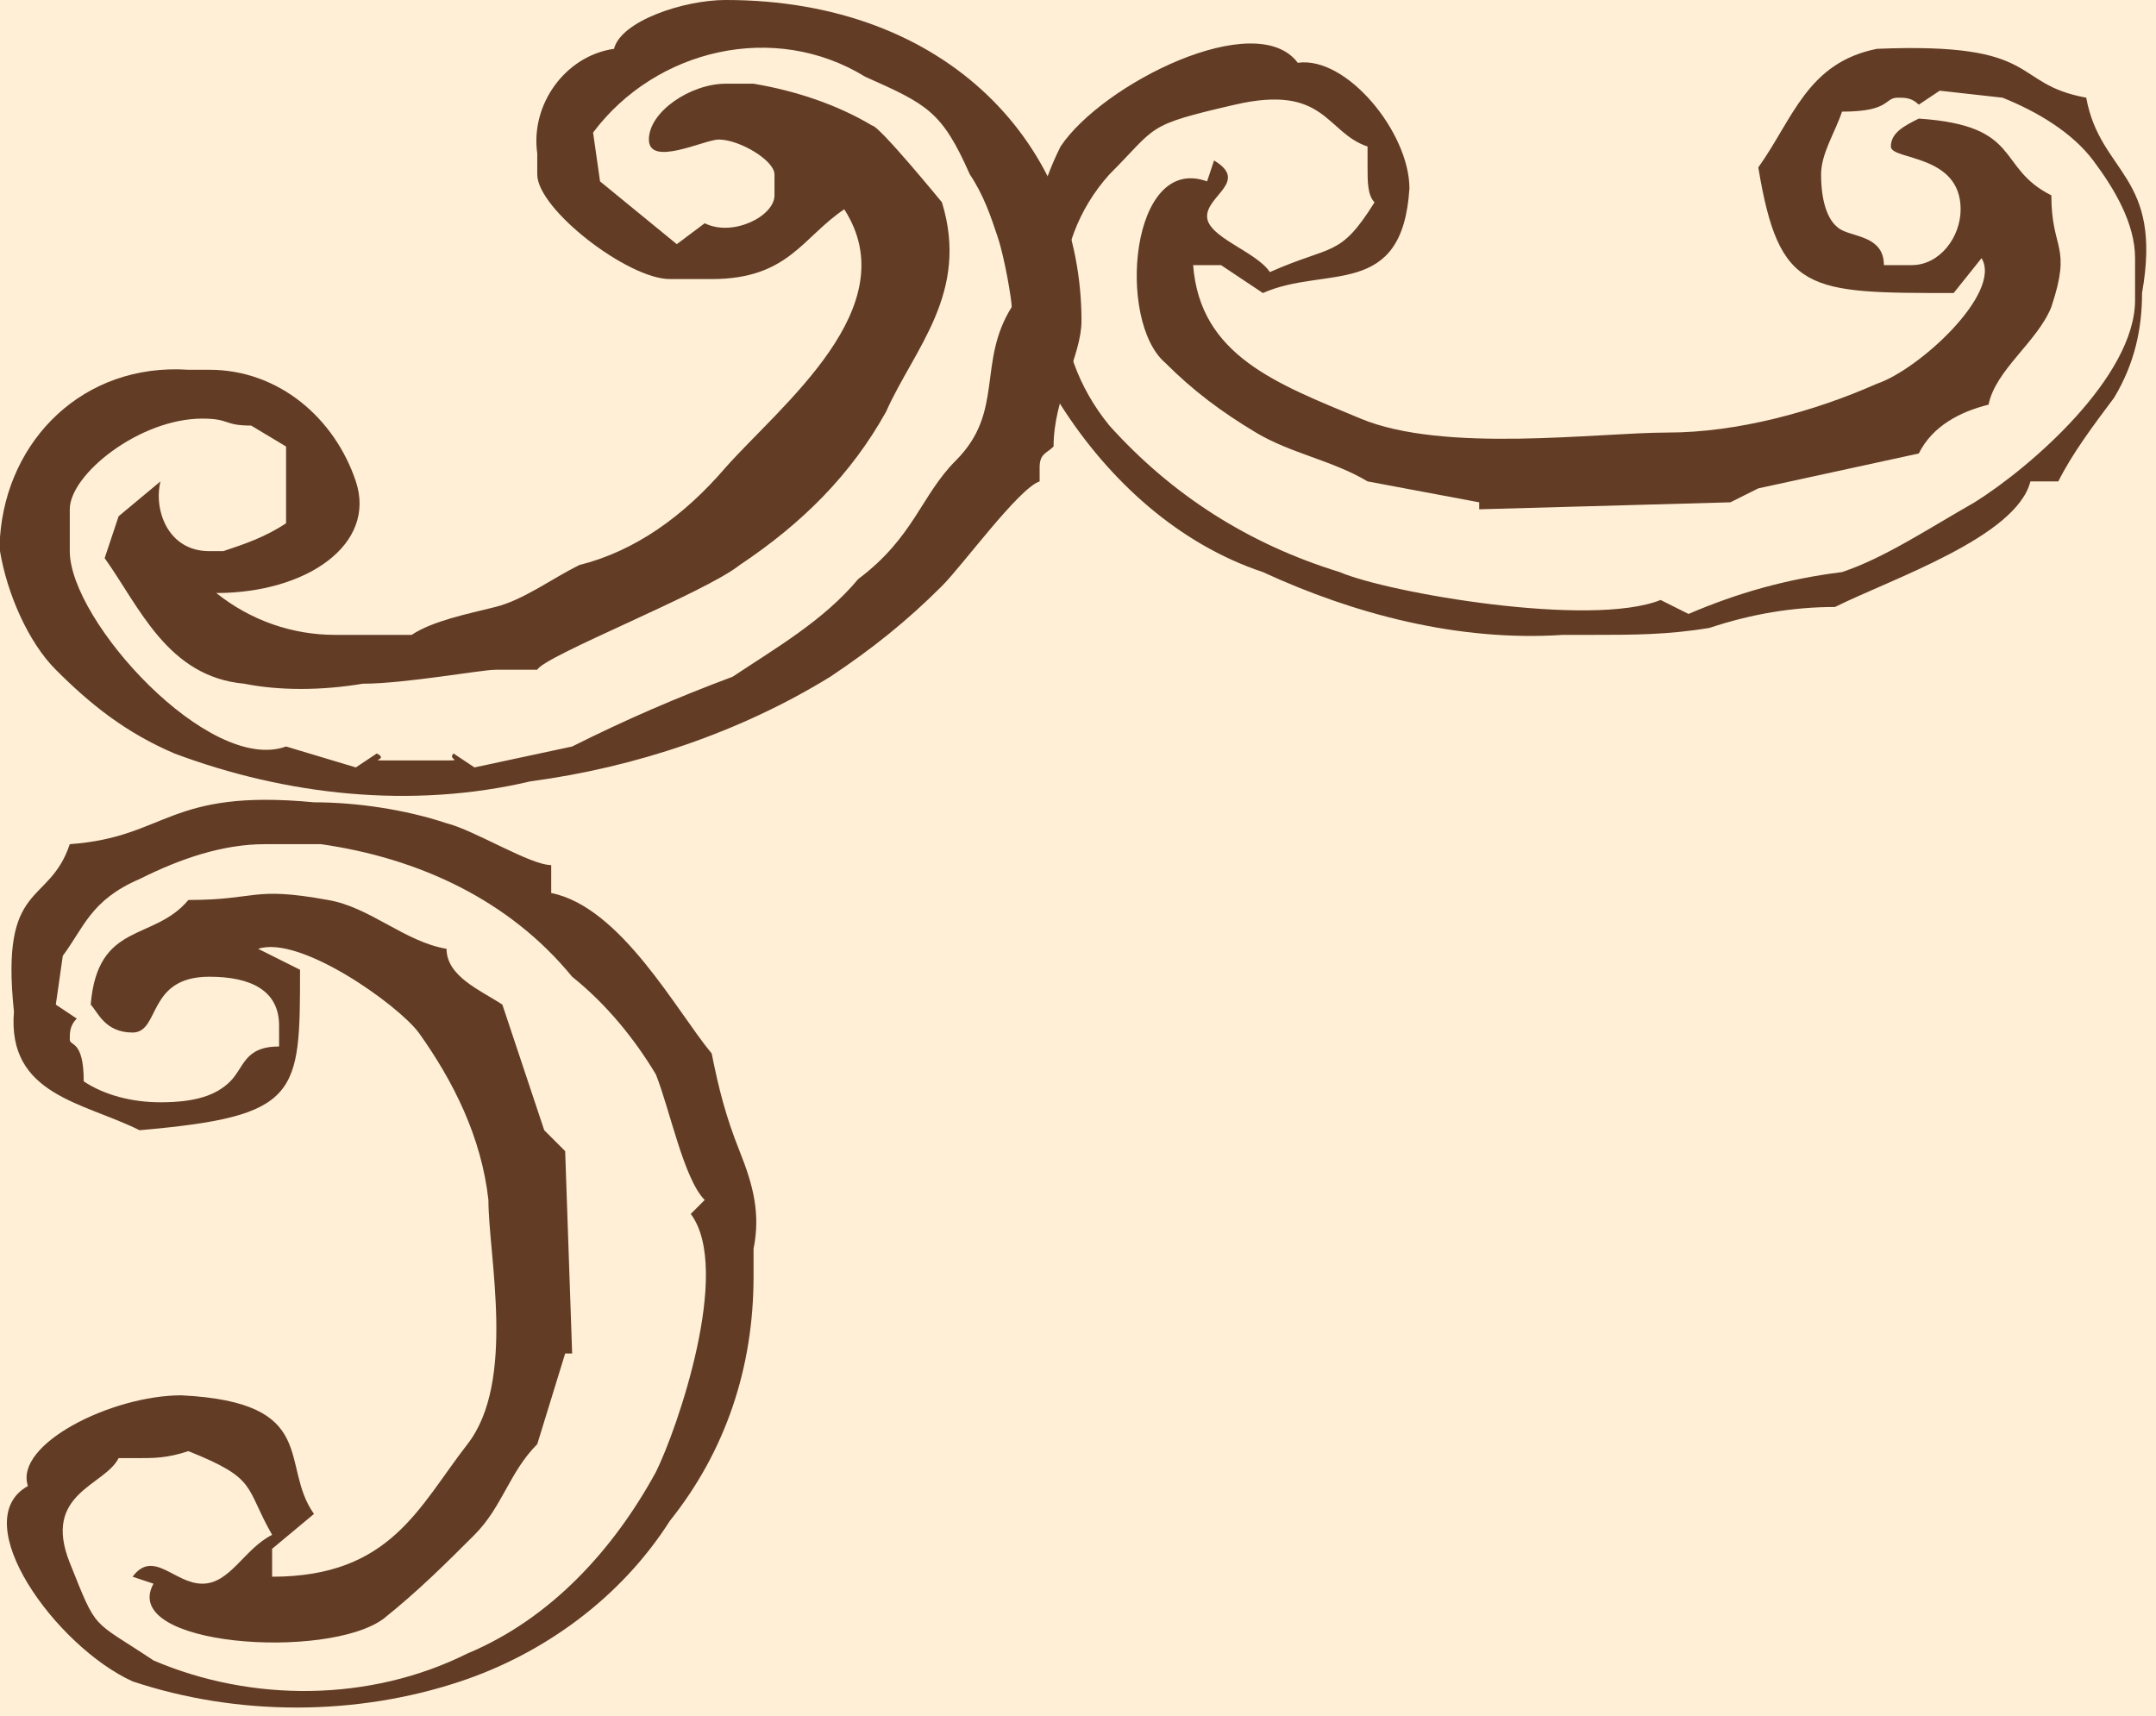 <?xml version="1.0" encoding="utf-8"?>
<!-- Generator: Adobe Illustrator 22.0.0, SVG Export Plug-In . SVG Version: 6.00 Build 0)  -->
<svg version="1.1" id="Слой_1" xmlns="http://www.w3.org/2000/svg" xmlns:xlink="http://www.w3.org/1999/xlink" x="0px" y="0px"
	 preserveAspectRatio="none" viewBox="0 0 30.9 24.6" style="enable-background:new 0 0 30.9 24.6;" xml:space="preserve">
<style type="text/css">
	.st0{fill:#FFEFD6;}
	.st1{fill:#623C25;}
</style>
<g id="Слой_2">
	<rect class="st0" width="30.9" height="24.6"/>
</g>
<g id="Layer_2">
	<g id="Layer_1-2">
		<path class="st1" d="M4.8,9.1c-0.6,0-1.2-0.2-1.7-0.6c1.3,0,2.3-0.7,2-1.6C4.8,6,4,5.3,3,5.3H2.7C1.2,5.2,0.1,6.3,0,7.7
			c0,0.1,0,0.1,0,0.2c0.1,0.6,0.4,1.3,0.8,1.7c0.5,0.5,1,0.9,1.7,1.2c1.6,0.6,3.4,0.8,5.1,0.4c1.5-0.2,3-0.7,4.3-1.5
			c0.6-0.4,1.1-0.8,1.6-1.3c0.3-0.3,1.1-1.4,1.4-1.5V6.7c0-0.2,0.1-0.2,0.2-0.3c0-0.7,0.4-1.3,0.4-1.8c0-2.5-1.9-4.6-5.1-4.6
			C9.8,0,8.9,0.3,8.8,0.7C8.1,0.8,7.6,1.5,7.7,2.2v0.3C7.7,3,9,4,9.6,4h0.6c1.1,0,1.3-0.6,1.9-1c0.9,1.4-0.9,2.8-1.7,3.7
			C9.8,7.4,9.1,7.9,8.3,8.1C7.9,8.3,7.5,8.6,7.1,8.7C6.7,8.8,6.2,8.9,5.9,9.1H4.8z M7.1,9.6h0.6c0.1-0.2,2.4-1.1,2.9-1.5
			c0.9-0.6,1.6-1.3,2.1-2.2c0.4-0.9,1.2-1.7,0.8-3c0,0-0.9-1.1-1-1.1c-0.5-0.3-1.1-0.5-1.7-0.6h-0.4c-0.5,0-1.1,0.4-1.1,0.8
			S10.1,2,10.3,2c0.3,0,0.8,0.3,0.8,0.5v0.3c0,0.3-0.6,0.6-1,0.4L9.7,3.5L8.6,2.6L8.5,1.9c0.9-1.2,2.6-1.6,3.9-0.8
			c0.9,0.4,1.1,0.5,1.5,1.4c0.2,0.3,0.3,0.6,0.4,0.9c0.1,0.3,0.2,0.9,0.2,1c-0.5,0.8-0.1,1.5-0.8,2.2c-0.5,0.5-0.6,1.1-1.4,1.7
			c-0.5,0.6-1.2,1-1.8,1.4c-0.8,0.3-1.5,0.6-2.3,1L6.8,11l-0.3-0.2c-0.1,0.1,0.2,0.1-0.2,0.1H5.6c-0.4,0,0,0-0.2-0.1L5.1,11l-1-0.3
			C3,11.1,1,8.9,1,7.9V7.3C1,6.8,2,6,2.9,6c0.4,0,0.3,0.1,0.7,0.1l0.5,0.3v1.1C3.8,7.7,3.5,7.8,3.2,7.9H3c-0.6,0-0.8-0.6-0.7-1
			L1.7,7.4L1.5,8c0.5,0.7,0.9,1.7,2,1.8c0.5,0.1,1.1,0.1,1.7,0C5.8,9.8,6.9,9.6,7.1,9.6"/>
		<path class="st1" d="M2,16.2c2.3-0.2,2.3-0.5,2.3-2.3l-0.6-0.3c0.6-0.2,2,0.8,2.3,1.2c0.5,0.7,0.9,1.5,1,2.4
			c0,0.8,0.4,2.6-0.3,3.5s-1.1,1.9-2.8,1.9v-0.4l0.6-0.5c-0.5-0.7,0.1-1.6-1.9-1.7c-1,0-2.4,0.7-2.2,1.3c-0.9,0.5,0.4,2.3,1.5,2.8
			c1.5,0.5,3.2,0.5,4.7,0c1.2-0.4,2.3-1.2,3-2.3c0.8-1,1.2-2.2,1.2-3.5v-0.4c0.1-0.5,0-0.9-0.2-1.4c-0.2-0.5-0.3-0.9-0.4-1.4
			c-0.5-0.6-1.3-2.1-2.3-2.3v-0.4c-0.3,0-1.1-0.5-1.5-0.6c-0.6-0.2-1.3-0.3-1.9-0.3c-2.1-0.2-2.1,0.5-3.5,0.6
			c-0.3,0.9-1,0.5-0.8,2.4C0.1,15.7,1.2,15.8,2,16.2 M9.9,17.4c0.6,0.8-0.2,3.1-0.5,3.7c-0.6,1.1-1.5,2.1-2.7,2.6
			c-1.4,0.7-3.1,0.7-4.5,0.1c-0.9-0.6-0.8-0.4-1.2-1.4s0.5-1.1,0.7-1.5H2c0.2,0,0.4,0,0.7-0.1c1,0.4,0.8,0.5,1.2,1.2
			c-0.4,0.2-0.6,0.7-1,0.7s-0.7-0.5-1-0.1l0.3,0.1c-0.5,0.9,2.5,1.1,3.3,0.5C6,22.8,6.4,22.4,6.8,22c0.4-0.4,0.5-0.9,0.9-1.3
			l0.4-1.3h0.1l-0.1-2.9l-0.3-0.3l-0.6-1.8c-0.3-0.2-0.8-0.4-0.8-0.8c-0.6-0.1-1.1-0.6-1.7-0.7c-1.1-0.2-1,0-2,0
			c-0.5,0.6-1.3,0.3-1.4,1.5c0.1,0.1,0.2,0.4,0.6,0.4s0.2-0.8,1.1-0.8c0.6,0,1,0.2,1,0.7v0.3c-0.5,0-0.5,0.3-0.7,0.5s-0.5,0.3-1,0.3
			c-0.4,0-0.8-0.1-1.1-0.3c0-0.6-0.2-0.5-0.2-0.6s0-0.2,0.1-0.3l-0.3-0.2l0.1-0.7c0.3-0.4,0.4-0.8,1.1-1.1c0.6-0.3,1.2-0.5,1.8-0.5
			h0.8c1.4,0.2,2.7,0.8,3.6,1.9c0.5,0.4,0.9,0.9,1.2,1.4c0.2,0.5,0.4,1.5,0.7,1.8L9.9,17.4z"/>
		<path class="st1" d="M25.2,2.4c0.3,1.8,0.7,1.8,2.8,1.8l0.4-0.5c0.3,0.5-0.9,1.6-1.5,1.8c-0.9,0.4-2,0.7-3,0.7
			c-1,0-3.2,0.3-4.4-0.2s-2.3-0.9-2.4-2.2h0.4l0.6,0.4c0.9-0.4,2,0.1,2.1-1.5c0-0.8-0.9-1.9-1.6-1.8c-0.6-0.8-2.8,0.3-3.4,1.2
			c-0.6,1.2-0.6,2.6,0,3.7c0.7,1.1,1.7,2,2.9,2.4c1.3,0.6,2.8,1,4.3,0.9h0.4c0.6,0,1.1,0,1.7-0.1c0.6-0.2,1.2-0.3,1.8-0.3
			c0.8-0.4,2.6-1,2.8-1.8h0.4c0.2-0.4,0.5-0.8,0.8-1.2c0.3-0.5,0.4-1,0.4-1.5c0.3-1.7-0.6-1.7-0.8-2.8c-1.1-0.2-0.6-0.8-3-0.7
			C25.9,0.9,25.7,1.7,25.2,2.4 M23.8,8.6c-1,0.4-3.9-0.1-4.6-0.4c-1.3-0.4-2.4-1.1-3.3-2.1C15,5,15,3.5,15.9,2.5
			c0.7-0.7,0.5-0.7,1.8-1s1.3,0.4,1.9,0.6v0.3c0,0.2,0,0.4,0.1,0.5c-0.5,0.8-0.6,0.6-1.5,1c-0.2-0.3-0.9-0.5-0.9-0.8
			s0.6-0.5,0.1-0.8l-0.1,0.3c-1.1-0.4-1.3,2-0.6,2.6c0.4,0.4,0.8,0.7,1.3,1c0.5,0.3,1.1,0.4,1.6,0.7l1.6,0.3v0.1l3.6-0.1L25.2,7
			l2.3-0.5c0.2-0.4,0.6-0.6,1-0.7c0.1-0.5,0.7-0.9,0.9-1.4c0.3-0.9,0-0.8,0-1.6c-0.8-0.4-0.4-1-1.9-1.1c-0.2,0.1-0.4,0.2-0.4,0.4
			s1,0.1,1,0.9c0,0.4-0.3,0.8-0.7,0.8c0,0-0.1,0-0.1,0h-0.3c0-0.4-0.4-0.4-0.6-0.5s-0.3-0.4-0.3-0.8c0-0.3,0.2-0.6,0.3-0.9
			c0.7,0,0.6-0.2,0.8-0.2c0.1,0,0.2,0,0.3,0.1l0.3-0.2l0.9,0.1c0.5,0.2,1,0.5,1.3,0.9c0.3,0.4,0.6,0.9,0.6,1.4v0.6
			c0,1.1-1.5,2.4-2.3,2.9C27.6,7.6,27,8,26.4,8.2c-0.8,0.1-1.5,0.3-2.2,0.6L23.8,8.6z"/>
	</g>
</g>
</svg>
